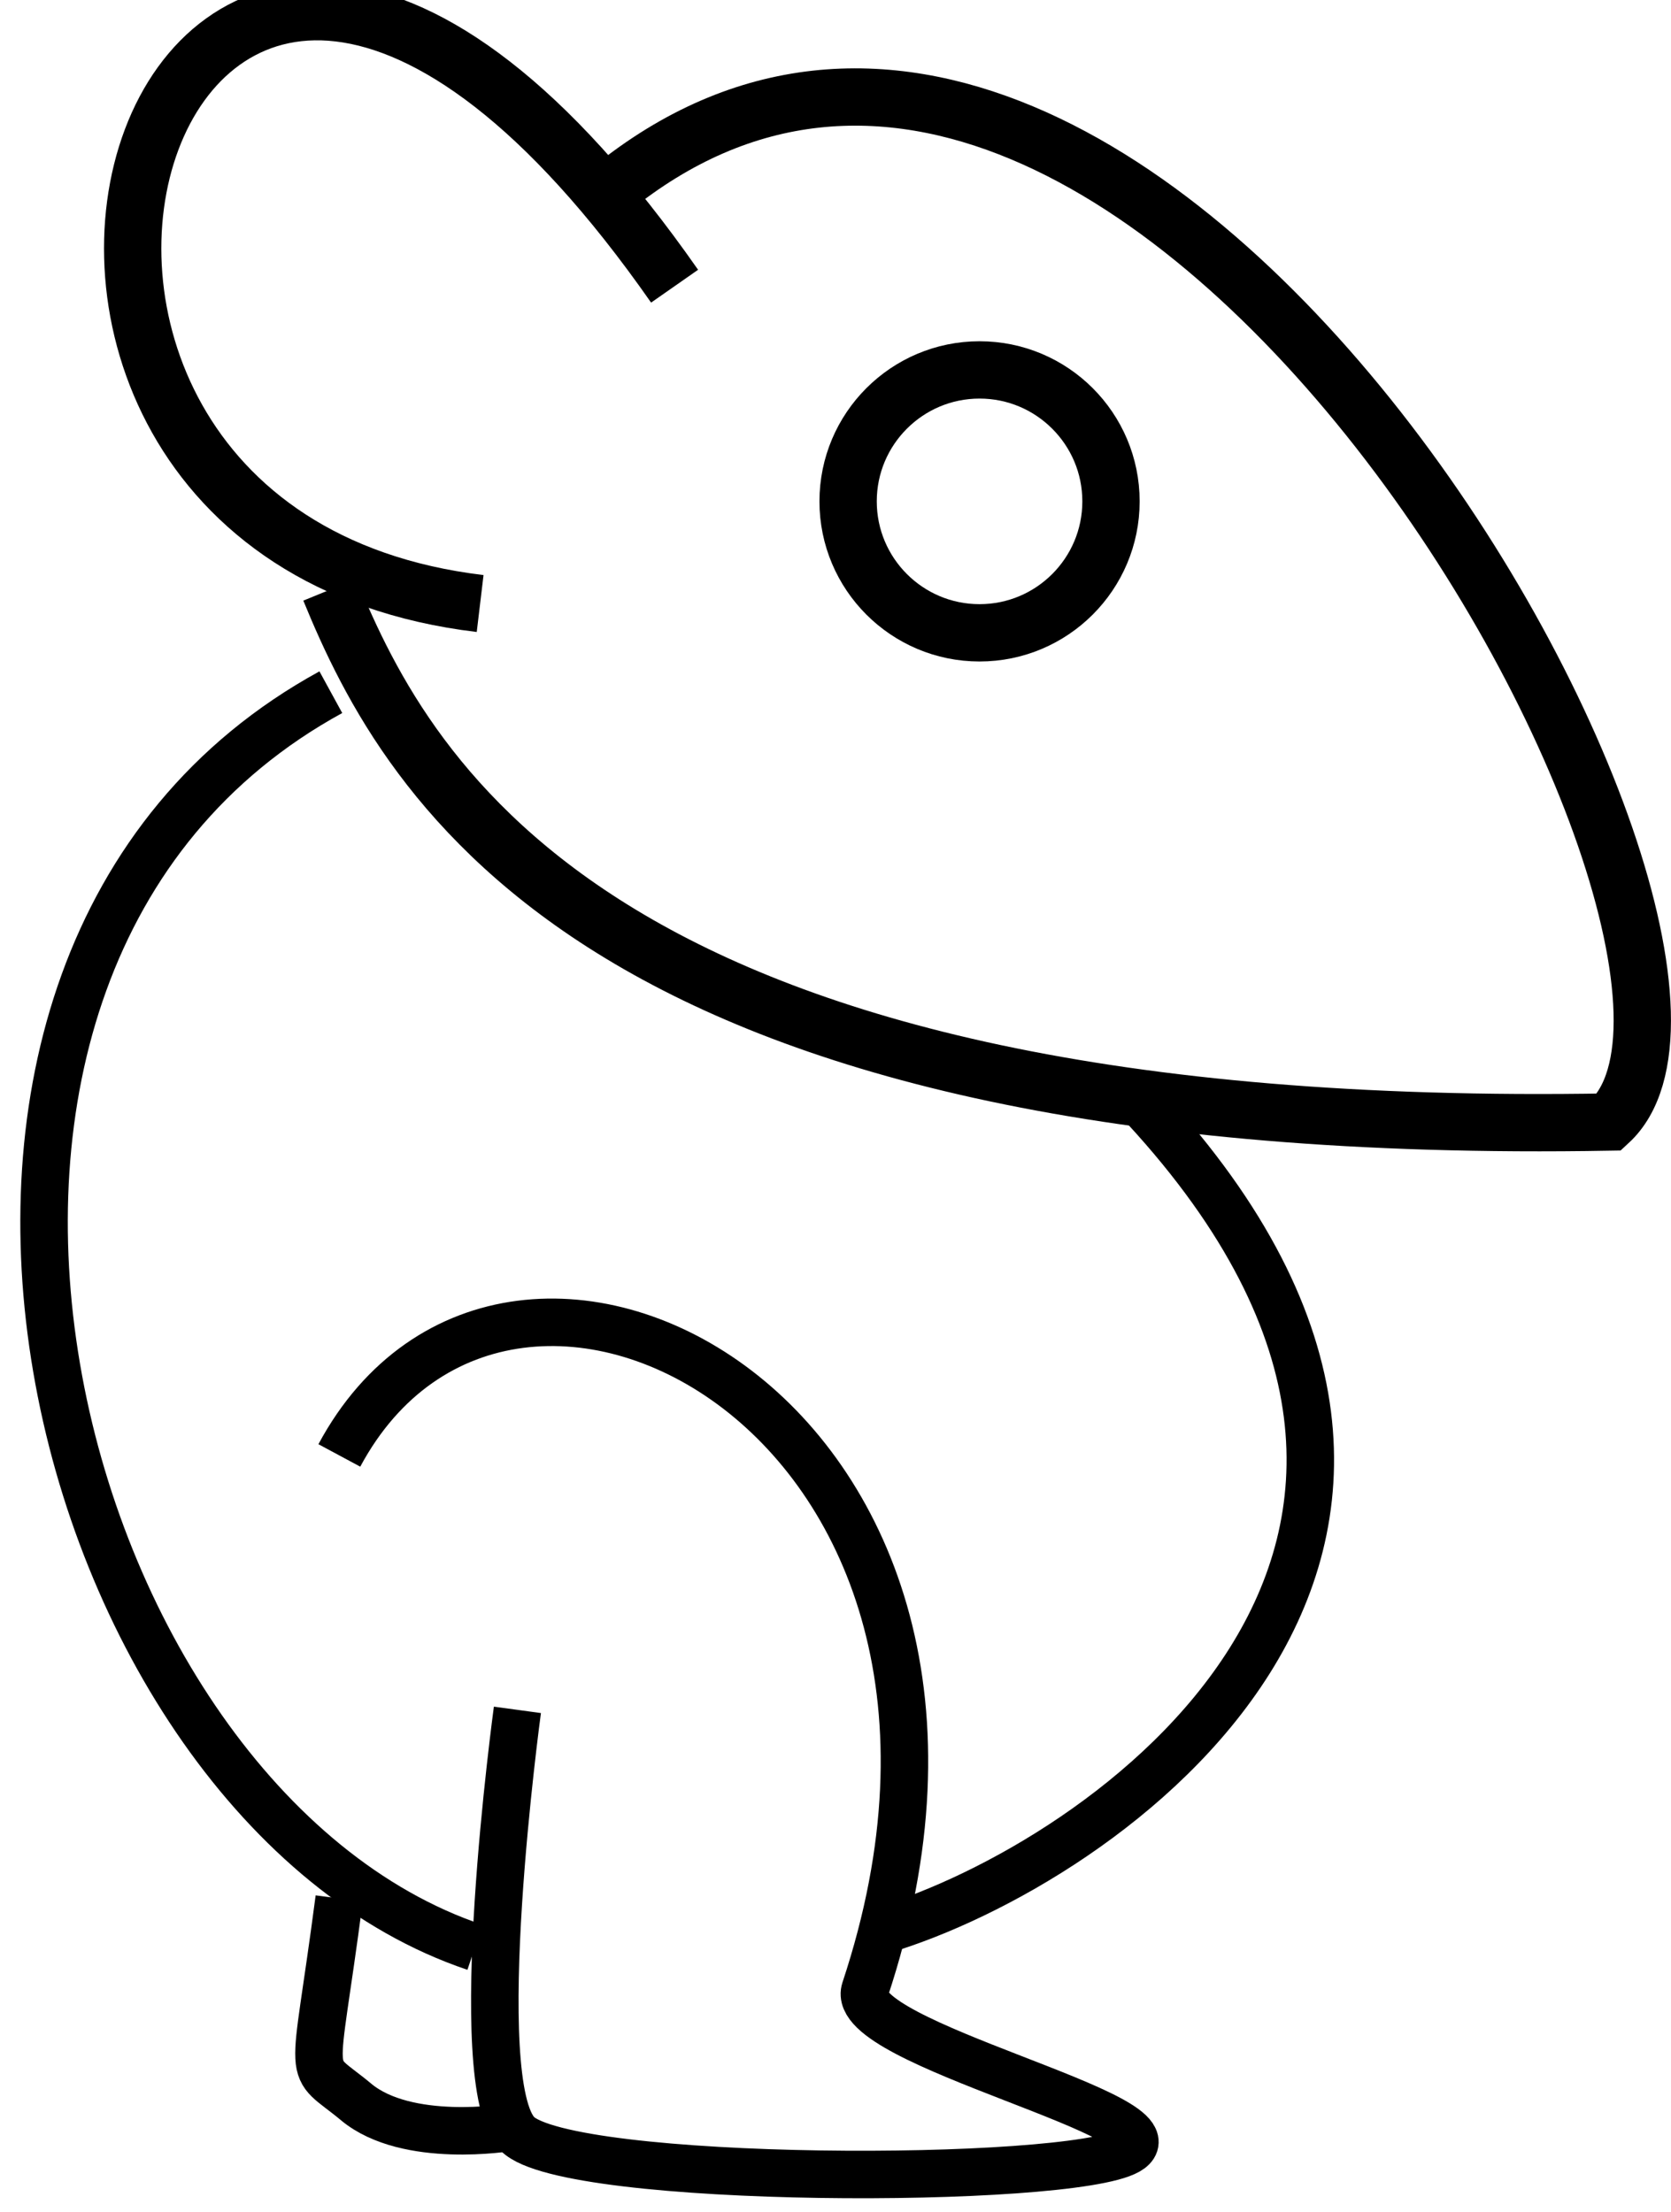 <?xml version="1.0" encoding="UTF-8" standalone="no"?>
<!-- Created with Inkscape (http://www.inkscape.org/) -->
<svg
   xmlns:svg="http://www.w3.org/2000/svg"
   xmlns="http://www.w3.org/2000/svg"
   version="1.0"
   width="35.189"
   height="46.581"
   id="svg2463">
  <defs
     id="defs2465" />
  <g
     transform="translate(-9.104,-0.961)"
     id="layer1">
    <path
       d="M 19.215,13.669 C 6.202,12.115 12.418,-8.605 23.31,6.987 M 32.5,11.518 C 32.5,13.046 31.26,14.286 29.732,14.286 C 28.204,14.286 26.964,13.046 26.964,11.518 C 26.964,9.99 28.204,8.75 29.732,8.75 C 31.26,8.75 32.5,9.99 32.5,11.518 z"
       id="path2475"
       style="fill:none;fill-rule:evenodd;stroke:#000000;stroke-width:1.207px;stroke-linecap:butt;stroke-linejoin:miter;stroke-opacity:1" />
    <path
       d="M 21.438,5.405 C 32.606,-4.854 47.042,20.847 42.991,24.587 C 21.773,24.958 17.7,17.407 16.05,13.379"
       id="path2473"
       style="fill:none;fill-rule:evenodd;stroke:#000000;stroke-width:1.207px;stroke-linecap:butt;stroke-linejoin:miter;stroke-opacity:1" />
    <path
       d="M 16.071,15.536 C 5.626,21.25 10.101,38.929 19.107,41.964"
       id="path2483"
       style="fill:none;fill-rule:evenodd;stroke:#000000;stroke-width:1px;stroke-linecap:butt;stroke-linejoin:miter;stroke-opacity:1" />
    <path
       d="M 20,36.964 C 20,36.964 18.929,44.821 20,45.893 C 21.071,46.964 31.607,46.964 32.857,46.25 C 34.107,45.536 26.944,43.994 27.321,42.857 C 31.302,30.872 19.855,24.891 16.25,31.607"
       id="path2485"
       style="fill:none;fill-rule:evenodd;stroke:#000000;stroke-width:1px;stroke-linecap:butt;stroke-linejoin:miter;stroke-opacity:1" />
    <path
       d="M 33.214,24.286 C 41.821,33.63 32.341,40.211 27.679,41.607"
       id="path2487"
       style="fill:none;fill-rule:evenodd;stroke:#000000;stroke-width:1px;stroke-linecap:butt;stroke-linejoin:miter;stroke-opacity:1" />
    <path
       d="M 7.143,39.974 C 6.607,44.081 6.429,43.367 7.5,44.26 C 8.571,45.153 10.714,44.796 10.714,44.796"
       transform="translate(9.104,0.961)"
       id="path2531"
       style="fill:none;fill-rule:evenodd;stroke:#000000;stroke-width:1px;stroke-linecap:butt;stroke-linejoin:miter;stroke-opacity:1" />
  </g>
</svg>
